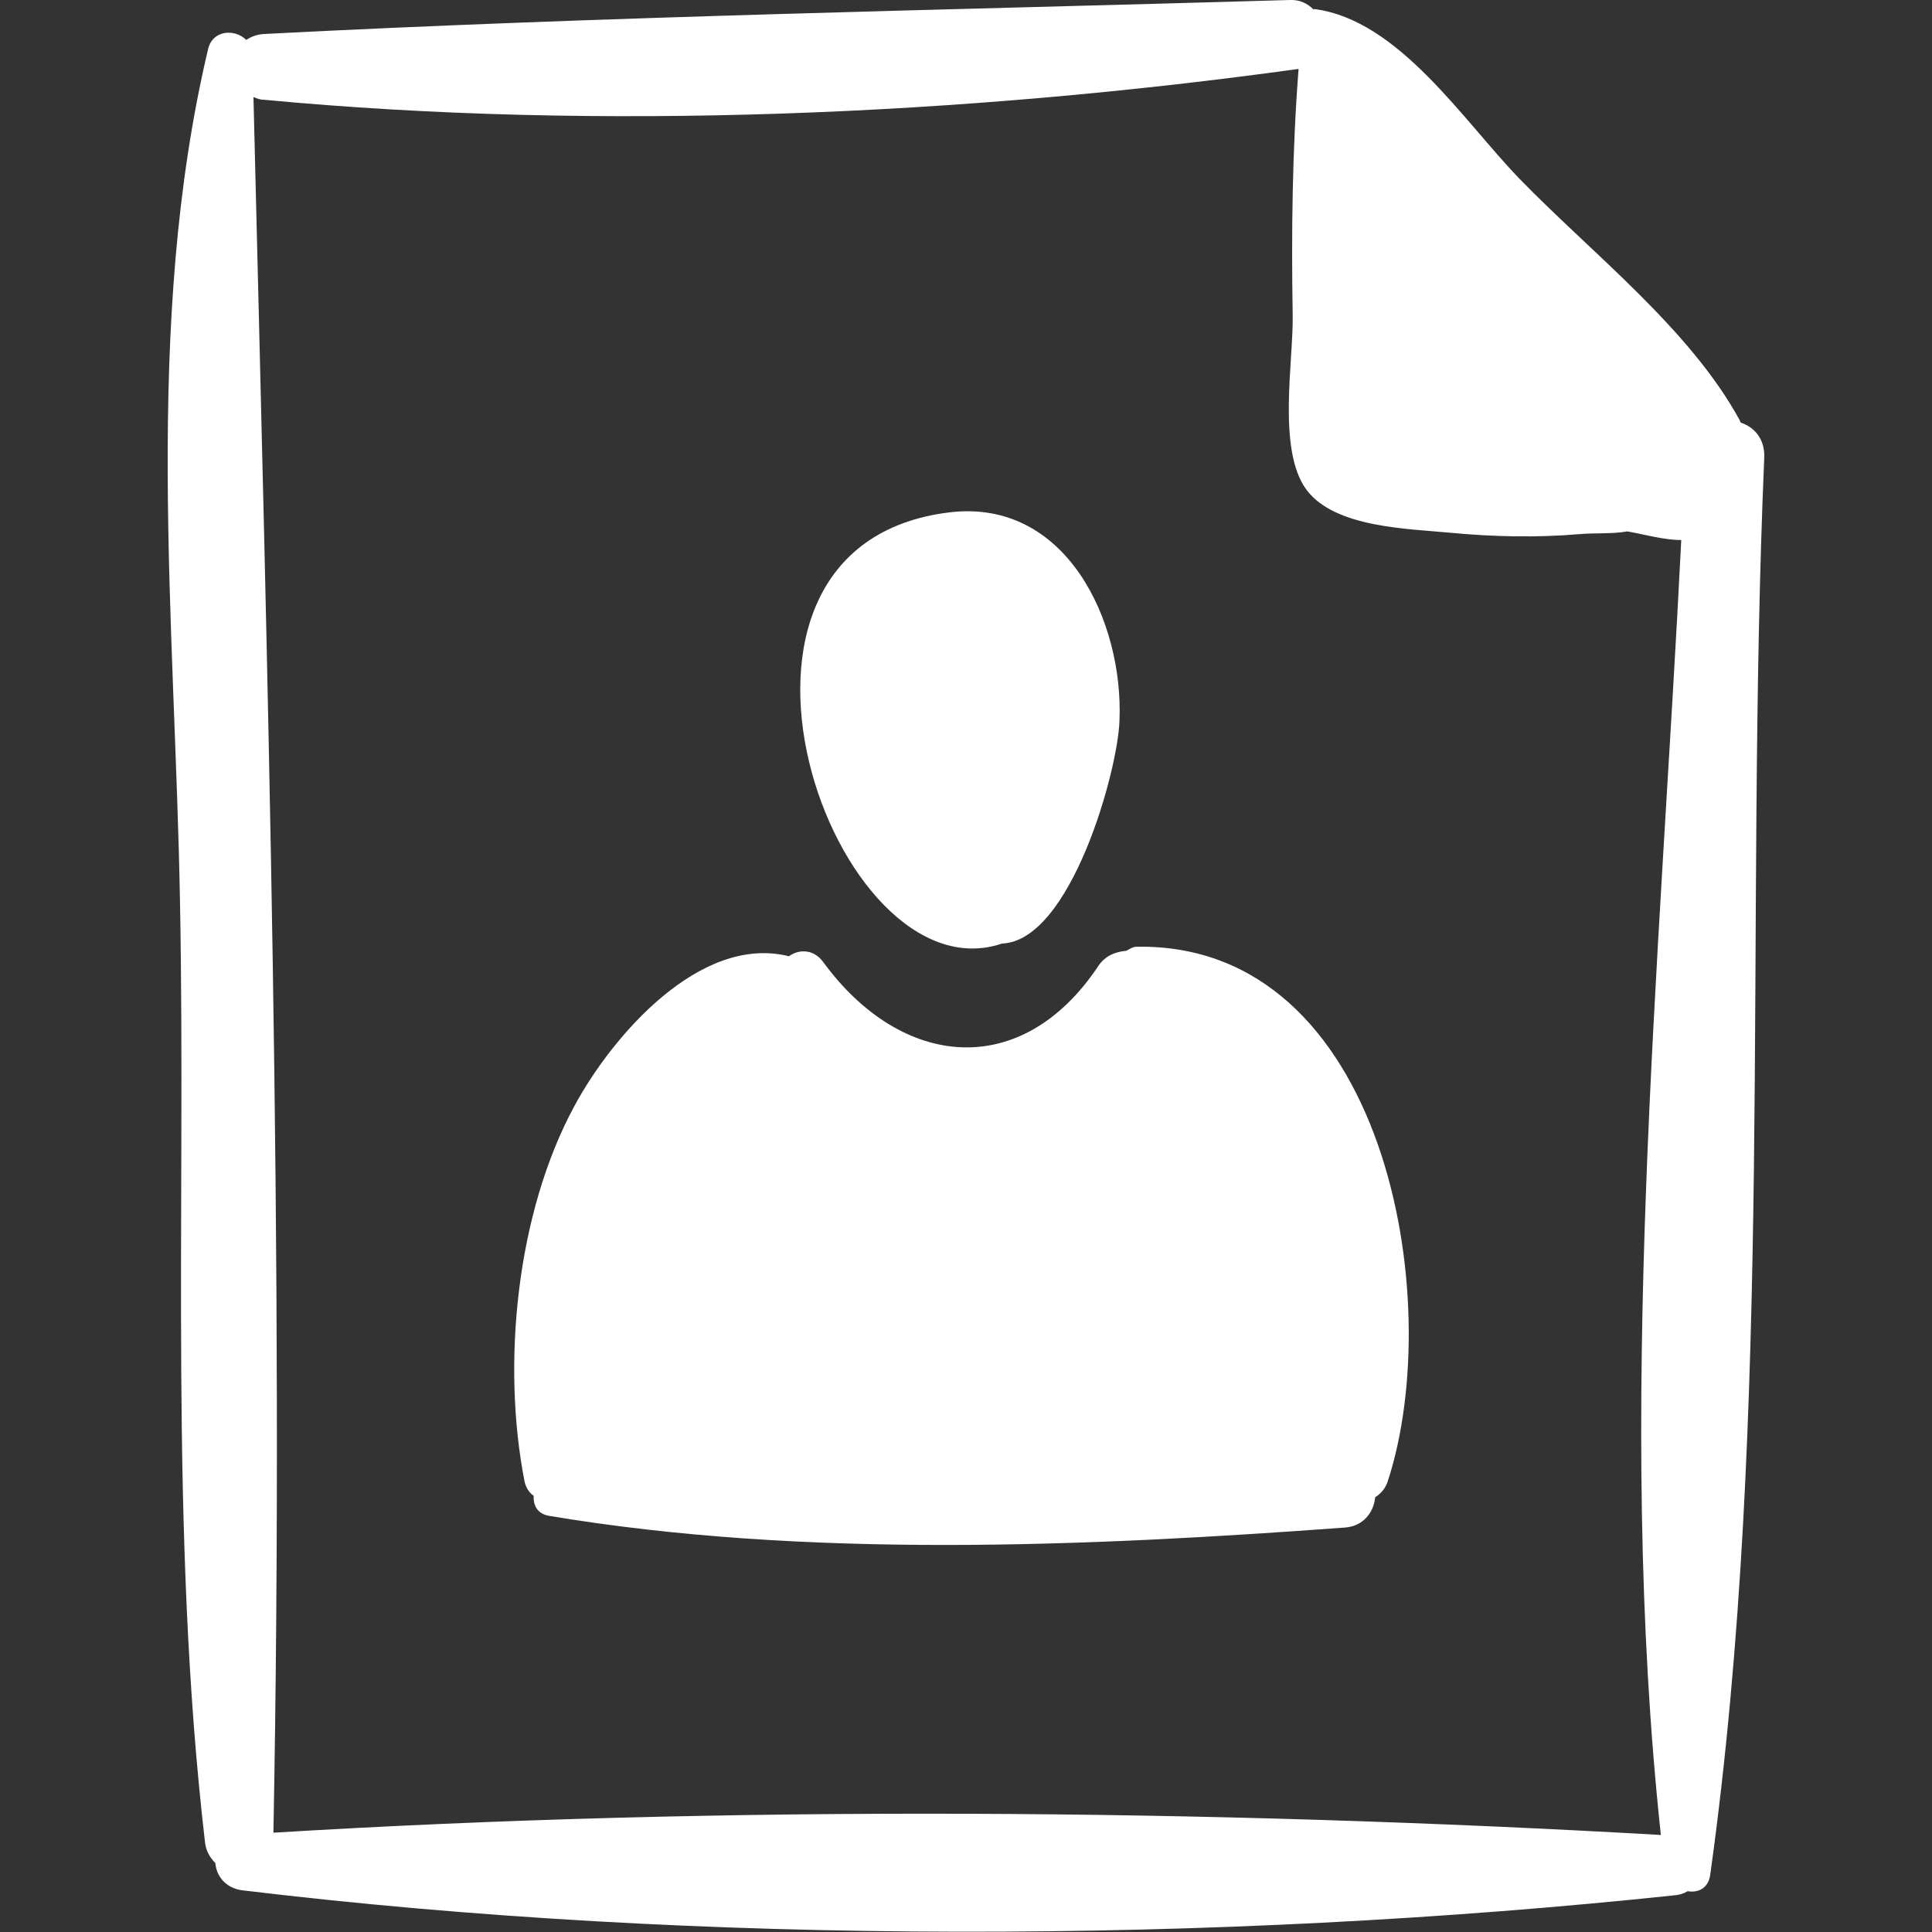 <?xml version="1.0" encoding="utf-8"?>
<!-- Generator: Adobe Illustrator 23.0.3, SVG Export Plug-In . SVG Version: 6.00 Build 0)  -->
<svg version="1.1" id="Capa_1" xmlns="http://www.w3.org/2000/svg" xmlns:xlink="http://www.w3.org/1999/xlink" x="0px" y="0px"
	 viewBox="0 0 426.1 426.1" style="enable-background:new 0 0 426.1 426.1;" xml:space="preserve">
<rect x="0" y="0" width="426.1" height="426.1" fill="#333333" stroke="none"/>
<style type="text/css">
	.st0{fill:#FFFFFF;}
</style>
<g>
	<path class="st0" d="M209.4,113c-60.8,7.4-25.6,107.7,11.6,95.1c15.2-0.6,25.6-38.3,25.9-49.2C247.8,137.1,235.2,109.9,209.4,113z"
		/>
	<path class="st0" d="M250.7,208.8c-0.9,0-1.5,0.5-2.3,0.9c-2.4,0.2-4.7,1.1-6.2,3.4c-16.9,25.3-43.4,22.7-60.7-1
		c-2.1-2.8-5.3-2.8-7.5-1.2c-19.6-4.9-39,17.6-47.3,33c-12.8,23.6-16.1,56.9-11,82.9c0.3,1.3,1,2.4,2,3.1c-0.1,2,0.7,3.9,3.3,4.4
		c56.6,9.5,118.6,6.8,175.6,2.6c4.2-0.3,6.4-3.5,6.7-6.7c1.3-0.8,2.3-2,2.8-3.6C319.2,286.3,305.4,207.9,250.7,208.8z"/>
	<path class="st0" d="M383.9,93.2c-0.1-0.2-0.1-0.3-0.2-0.5c-11-20.2-32.7-36.9-48.6-53.3C322.7,26.6,308.5,4.4,289.9,2
		c-0.1,0-0.1,0.1-0.2,0.1c-1.3-1.3-3-2.2-5.2-2.1C209.3,2.2,133.3,3.6,58.2,7.5c-1.6,0.1-2.8,0.6-3.9,1.3c-2.5-2.5-7.4-2.2-8.4,2
		C31.5,71.6,38.6,137,39.7,199c1.3,68.5-2.4,139.2,5.5,207.2c0.2,2,1.1,3.5,2.3,4.7c0.2,2.8,2.2,5.5,5.9,6
		c101,12.2,214.8,11.8,316,1.1c1.1-0.1,2-0.4,2.8-0.9c2.3,0.4,4.6-0.6,5-3.7c14.2-101.9,7.5-209.6,11.9-312.4
		C389.3,96.8,386.9,94.2,383.9,93.2z M366.3,404.7c-99.6-5.7-206.2-6.6-306-0.5c2.4-127-1.3-255.8-4.4-382.8
		c0.7,0.3,1.4,0.6,2.3,0.6c74.1,7,154.5,3.4,228.2-6.8c-1.4,18-1.6,36.1-1.3,54.2c0.2,10.2-3.5,29.9,3.1,38.7
		c6.3,8.3,22.3,8.5,31.7,9.4c9.5,0.9,19,1.1,28.5,0.3c3.3-0.3,7.2,0,10.5-0.6c4,0.7,8,1.9,11.9,1.9
		C366.1,212.9,356.3,311.6,366.3,404.7z"/>
</g>
</svg>
